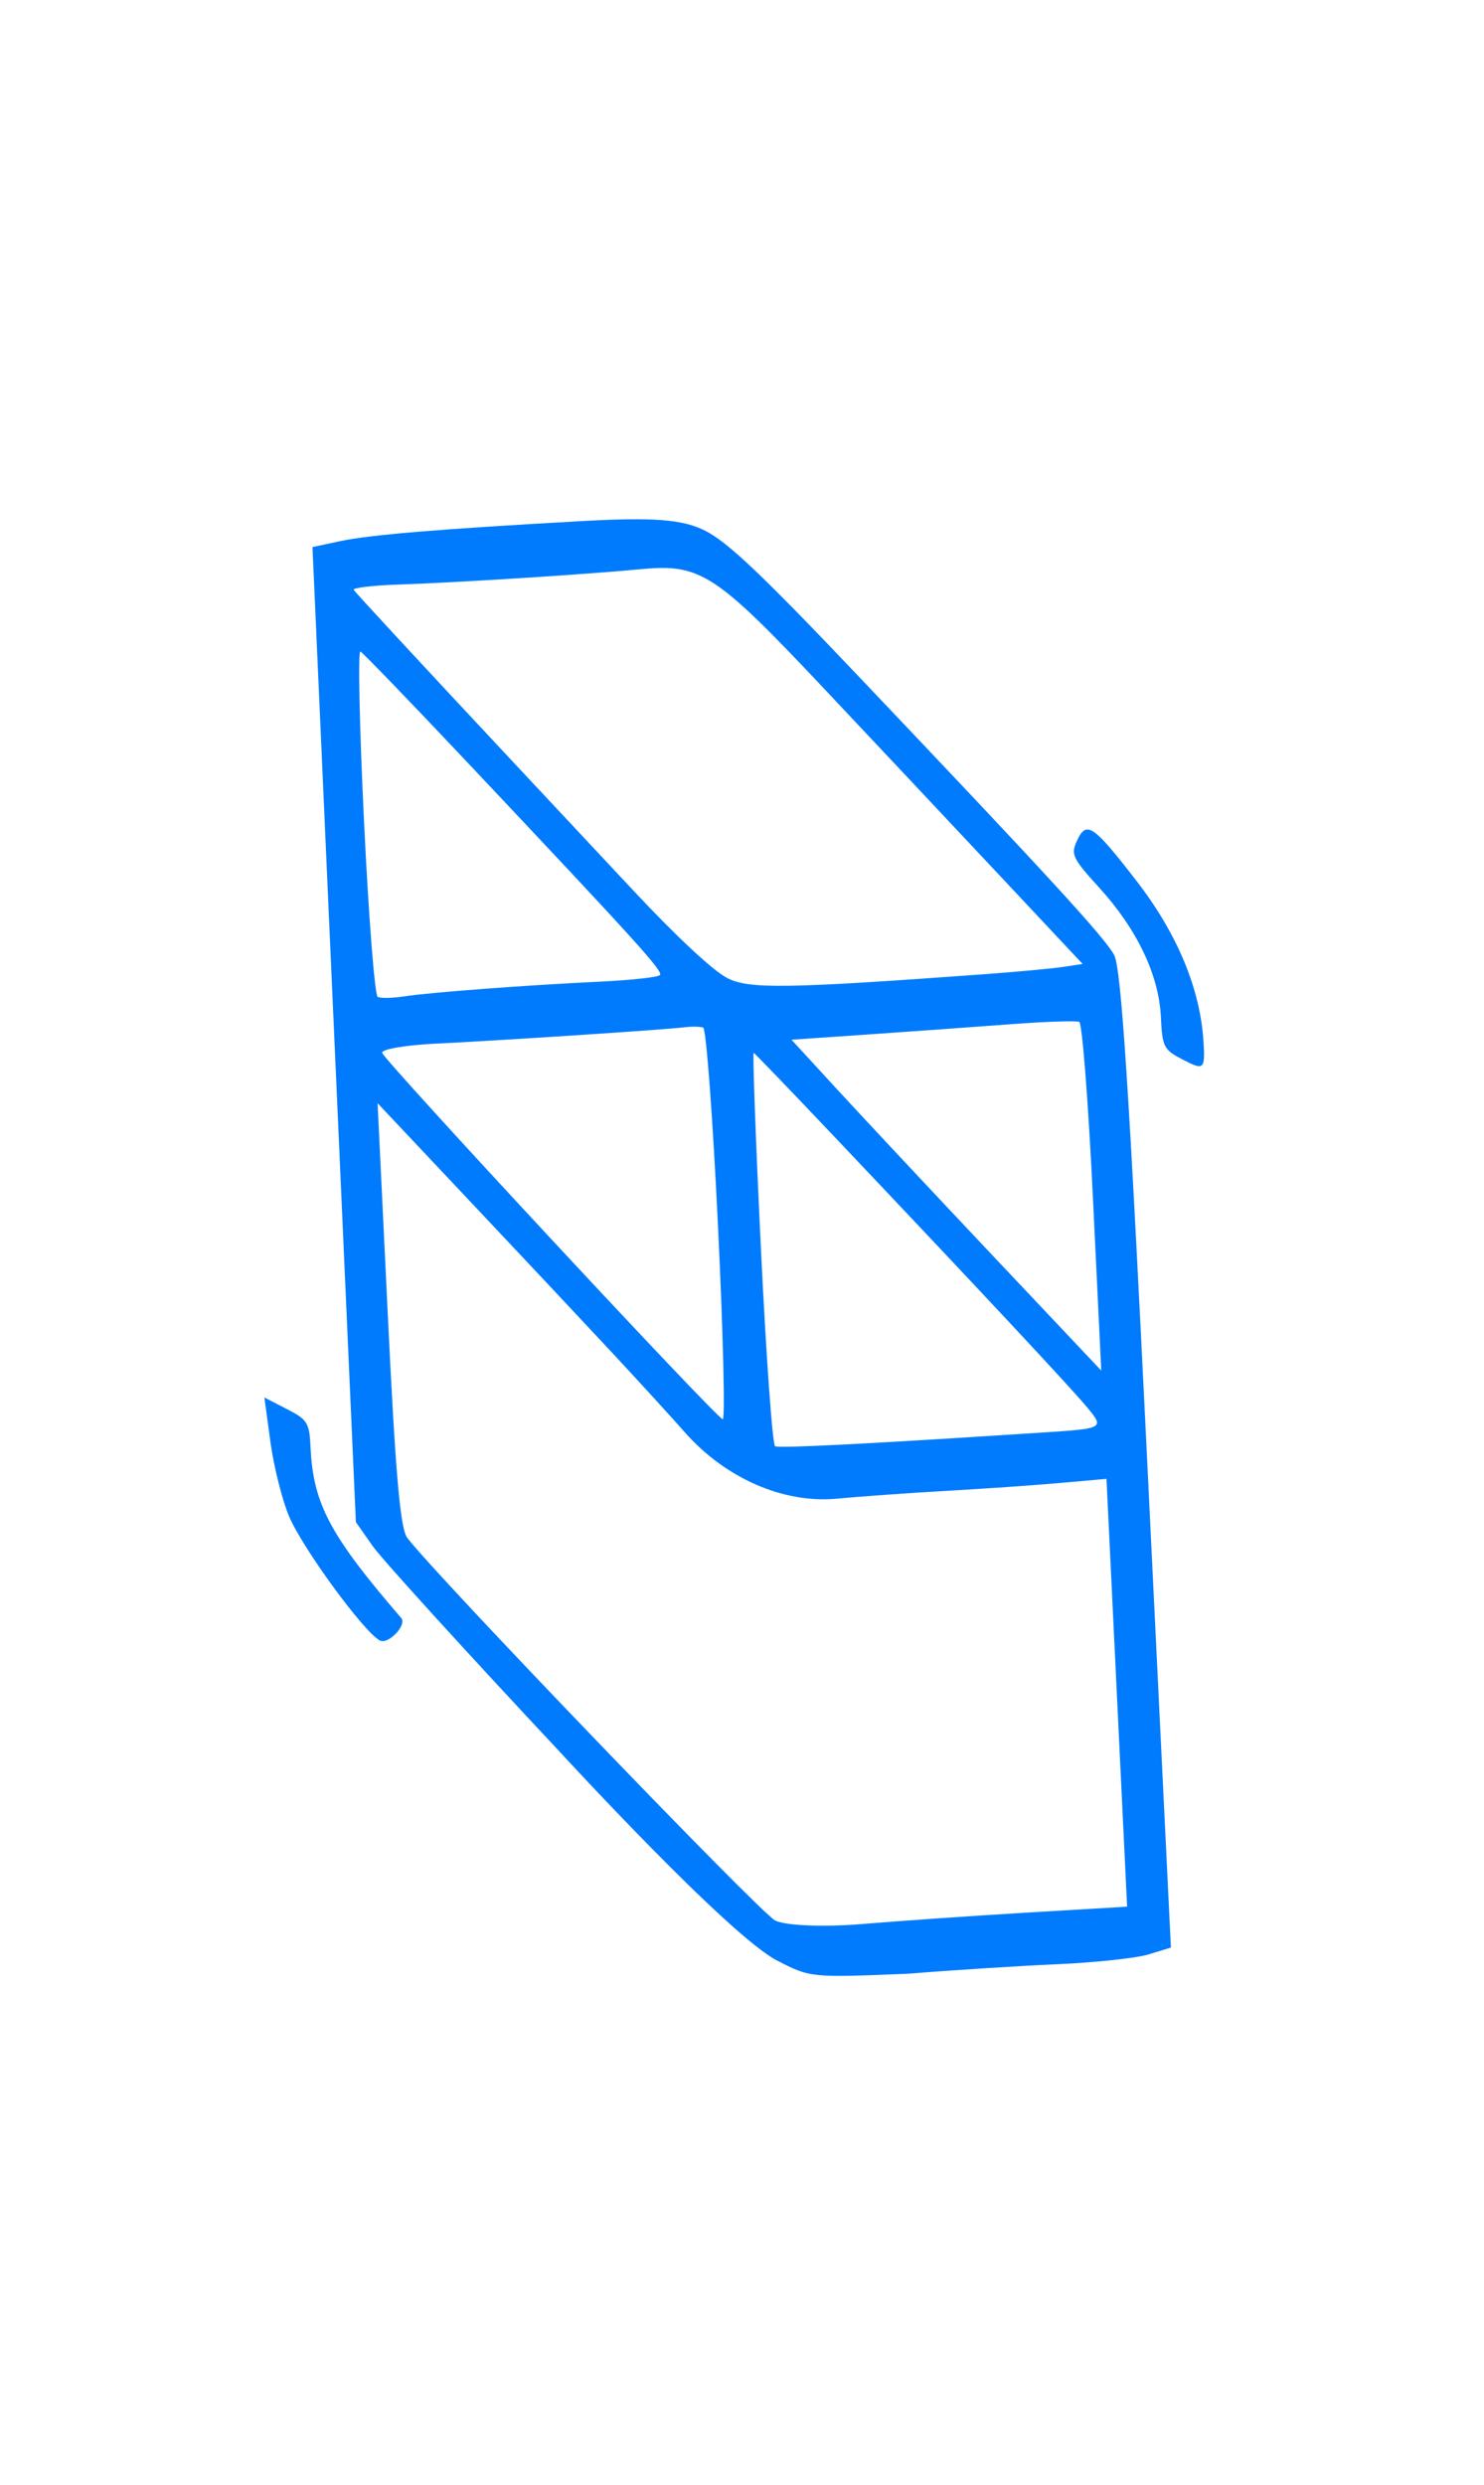 <svg width="43" height="72" viewBox="0 0 43 72" fill="none" xmlns="http://www.w3.org/2000/svg">
<g clip-path="url(#clip0_528_10585)">
<path fill-rule="evenodd" clip-rule="evenodd" d="M16.936 15.094C12.761 15.325 10.719 15.494 9.853 15.68L9.054 15.851L9.683 29.976L10.312 44.101L10.801 44.798C11.07 45.181 13.542 47.898 16.293 50.835C16.293 50.835 21.113 56.081 22.515 56.803C23.481 57.3 23.481 57.3 26.291 57.187C27.563 57.084 29.511 56.96 30.619 56.911C31.727 56.863 32.925 56.735 33.281 56.626L33.928 56.428L33.239 42.29C32.716 31.533 32.487 28.037 32.282 27.667C31.992 27.143 30.399 25.407 24.84 19.556C22.082 16.653 21.099 15.72 20.442 15.382C19.802 15.052 18.952 14.982 16.936 15.094ZM23.869 19.943C25.344 21.509 27.636 23.947 28.96 25.36L31.37 27.93L30.805 28.015C30.494 28.062 29.47 28.157 28.53 28.226C22.773 28.646 21.704 28.662 21.072 28.337C20.66 28.125 19.604 27.14 18.346 25.796C17.216 24.588 15.574 22.832 14.696 21.894C12.435 19.478 10.344 17.22 10.25 17.092C10.206 17.032 10.793 16.962 11.555 16.936C13.269 16.878 16.962 16.644 18.575 16.491C20.295 16.327 20.733 16.613 23.869 19.943ZM31.21 24.351C31.021 24.757 31.07 24.861 31.86 25.73C32.946 26.923 33.579 28.251 33.637 29.458C33.68 30.35 33.714 30.413 34.303 30.717C34.885 31.017 34.921 30.982 34.872 30.179C34.779 28.654 34.113 27.054 32.94 25.535C31.676 23.899 31.483 23.767 31.21 24.351ZM13.579 22.127C18.457 27.301 19.211 28.133 19.125 28.25C19.081 28.312 18.297 28.398 17.383 28.442C15.225 28.545 12.462 28.753 11.701 28.87C11.37 28.921 11.03 28.927 10.944 28.884C10.859 28.84 10.68 26.555 10.548 23.805C10.415 21.056 10.369 18.838 10.444 18.877C10.519 18.916 11.93 20.378 13.579 22.127ZM31.668 34.695L31.91 39.711L28.771 36.386C27.045 34.557 25.026 32.4 24.284 31.593L22.935 30.125L25.215 29.968C26.469 29.881 28.31 29.749 29.306 29.674C30.302 29.599 31.187 29.569 31.272 29.608C31.357 29.647 31.535 31.936 31.668 34.695ZM20.804 35.512C20.955 38.636 21.016 41.161 20.941 41.122C20.642 40.968 11.081 30.678 11.072 30.501C11.068 30.397 11.766 30.279 12.625 30.238C14.461 30.15 19.242 29.836 19.82 29.765C20.041 29.738 20.291 29.742 20.376 29.773C20.461 29.805 20.654 32.387 20.804 35.512ZM24.125 32.88C28.43 37.422 31.065 40.244 31.532 40.813C31.99 41.372 31.956 41.391 30.336 41.497C25.272 41.828 22.581 41.967 22.459 41.904C22.383 41.864 22.197 39.276 22.047 36.151C21.896 33.027 21.803 30.486 21.84 30.505C21.877 30.524 22.905 31.593 24.125 32.88ZM17.752 39.209C18.513 40.027 19.451 41.054 19.837 41.492C21.013 42.829 22.699 43.567 24.246 43.422C24.947 43.356 26.382 43.254 27.434 43.195C28.486 43.136 29.958 43.034 30.704 42.968L32.061 42.848L32.36 49.046L32.659 55.243L29.789 55.413C28.212 55.506 26.035 55.657 24.953 55.748C23.87 55.839 22.748 55.792 22.459 55.643C22.019 55.416 12.633 45.653 11.8 44.556C11.597 44.288 11.459 42.708 11.236 38.083L10.941 31.964L13.654 34.843C15.147 36.427 16.991 38.391 17.752 39.209ZM7.835 41.774C7.931 42.48 8.172 43.447 8.372 43.924C8.756 44.843 10.546 47.294 11.007 47.531C11.252 47.657 11.8 47.081 11.626 46.88C9.57 44.497 9.078 43.574 9 41.962C8.964 41.214 8.917 41.137 8.311 40.825L7.661 40.49L7.835 41.774Z" fill="#007BFD"/>
</g>
<defs>
<clipPath id="clip0_528_10585">
<rect width="48" height="48" fill="white" transform="matrix(0.866 0.5 -2.20305e-08 1 0.516 0)"/>
</clipPath>
</defs>
</svg>
